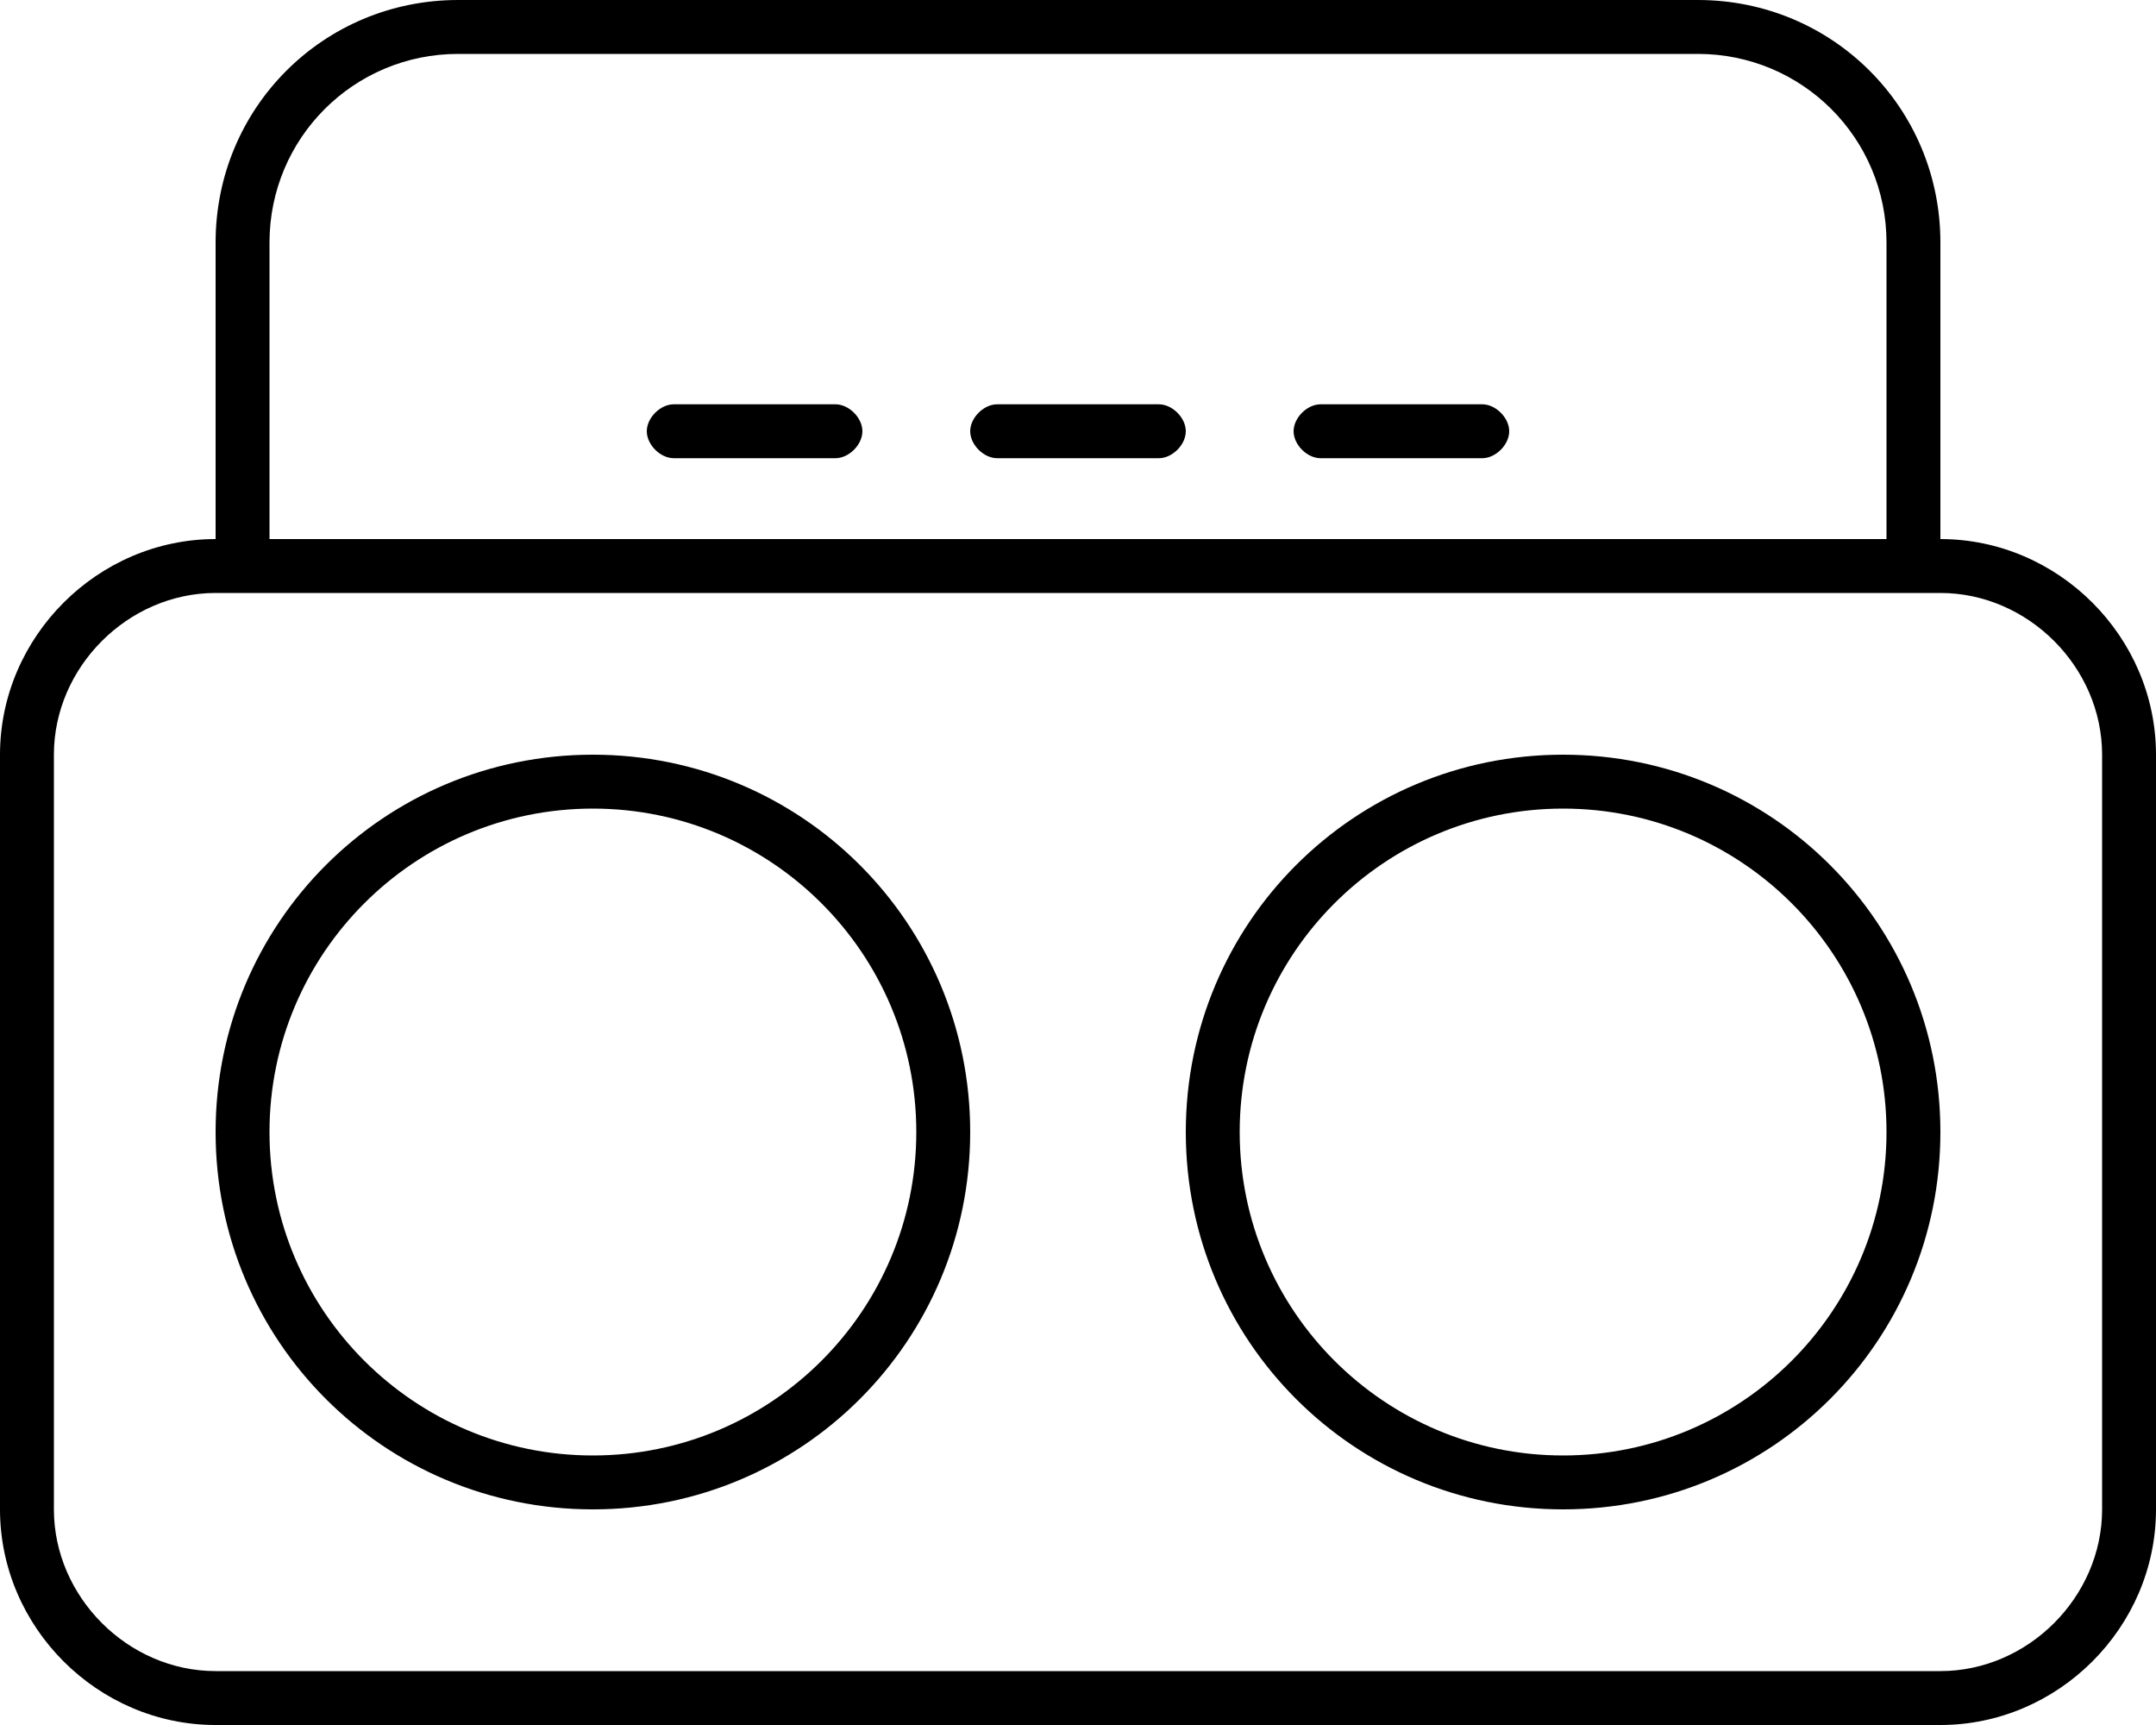 <svg xmlns="http://www.w3.org/2000/svg" viewBox="0 0 640 512"><!-- Font Awesome Pro 6.0.0-alpha1 by @fontawesome - https://fontawesome.com License - https://fontawesome.com/license (Commercial License) --><path d="M576 160V72C576 32 544 0 504 0H136C96 0 64 32 64 72V160C29 160 0 189 0 224V448C0 483 29 512 64 512H576C611 512 640 483 640 448V224C640 189 611 160 576 160ZM80 72C80 41 105 16 136 16H504C535 16 560 41 560 72V160H80V72ZM624 448C624 474 602 496 576 496H64C38 496 16 474 16 448V224C16 198 38 176 64 176H576C602 176 624 198 624 224V448ZM176 224C114 224 64 274 64 336S114 448 176 448S288 398 288 336S238 224 176 224ZM176 432C123 432 80 389 80 336S123 240 176 240S272 283 272 336S229 432 176 432ZM464 224C402 224 352 274 352 336S402 448 464 448S576 398 576 336S526 224 464 224ZM464 432C411 432 368 389 368 336S411 240 464 240S560 283 560 336S517 432 464 432ZM248 120H200C196 120 192 124 192 128S196 136 200 136H248C252 136 256 132 256 128S252 120 248 120ZM344 120H296C292 120 288 124 288 128S292 136 296 136H344C348 136 352 132 352 128S348 120 344 120ZM440 120H392C388 120 384 124 384 128S388 136 392 136H440C444 136 448 132 448 128S444 120 440 120Z"/></svg>